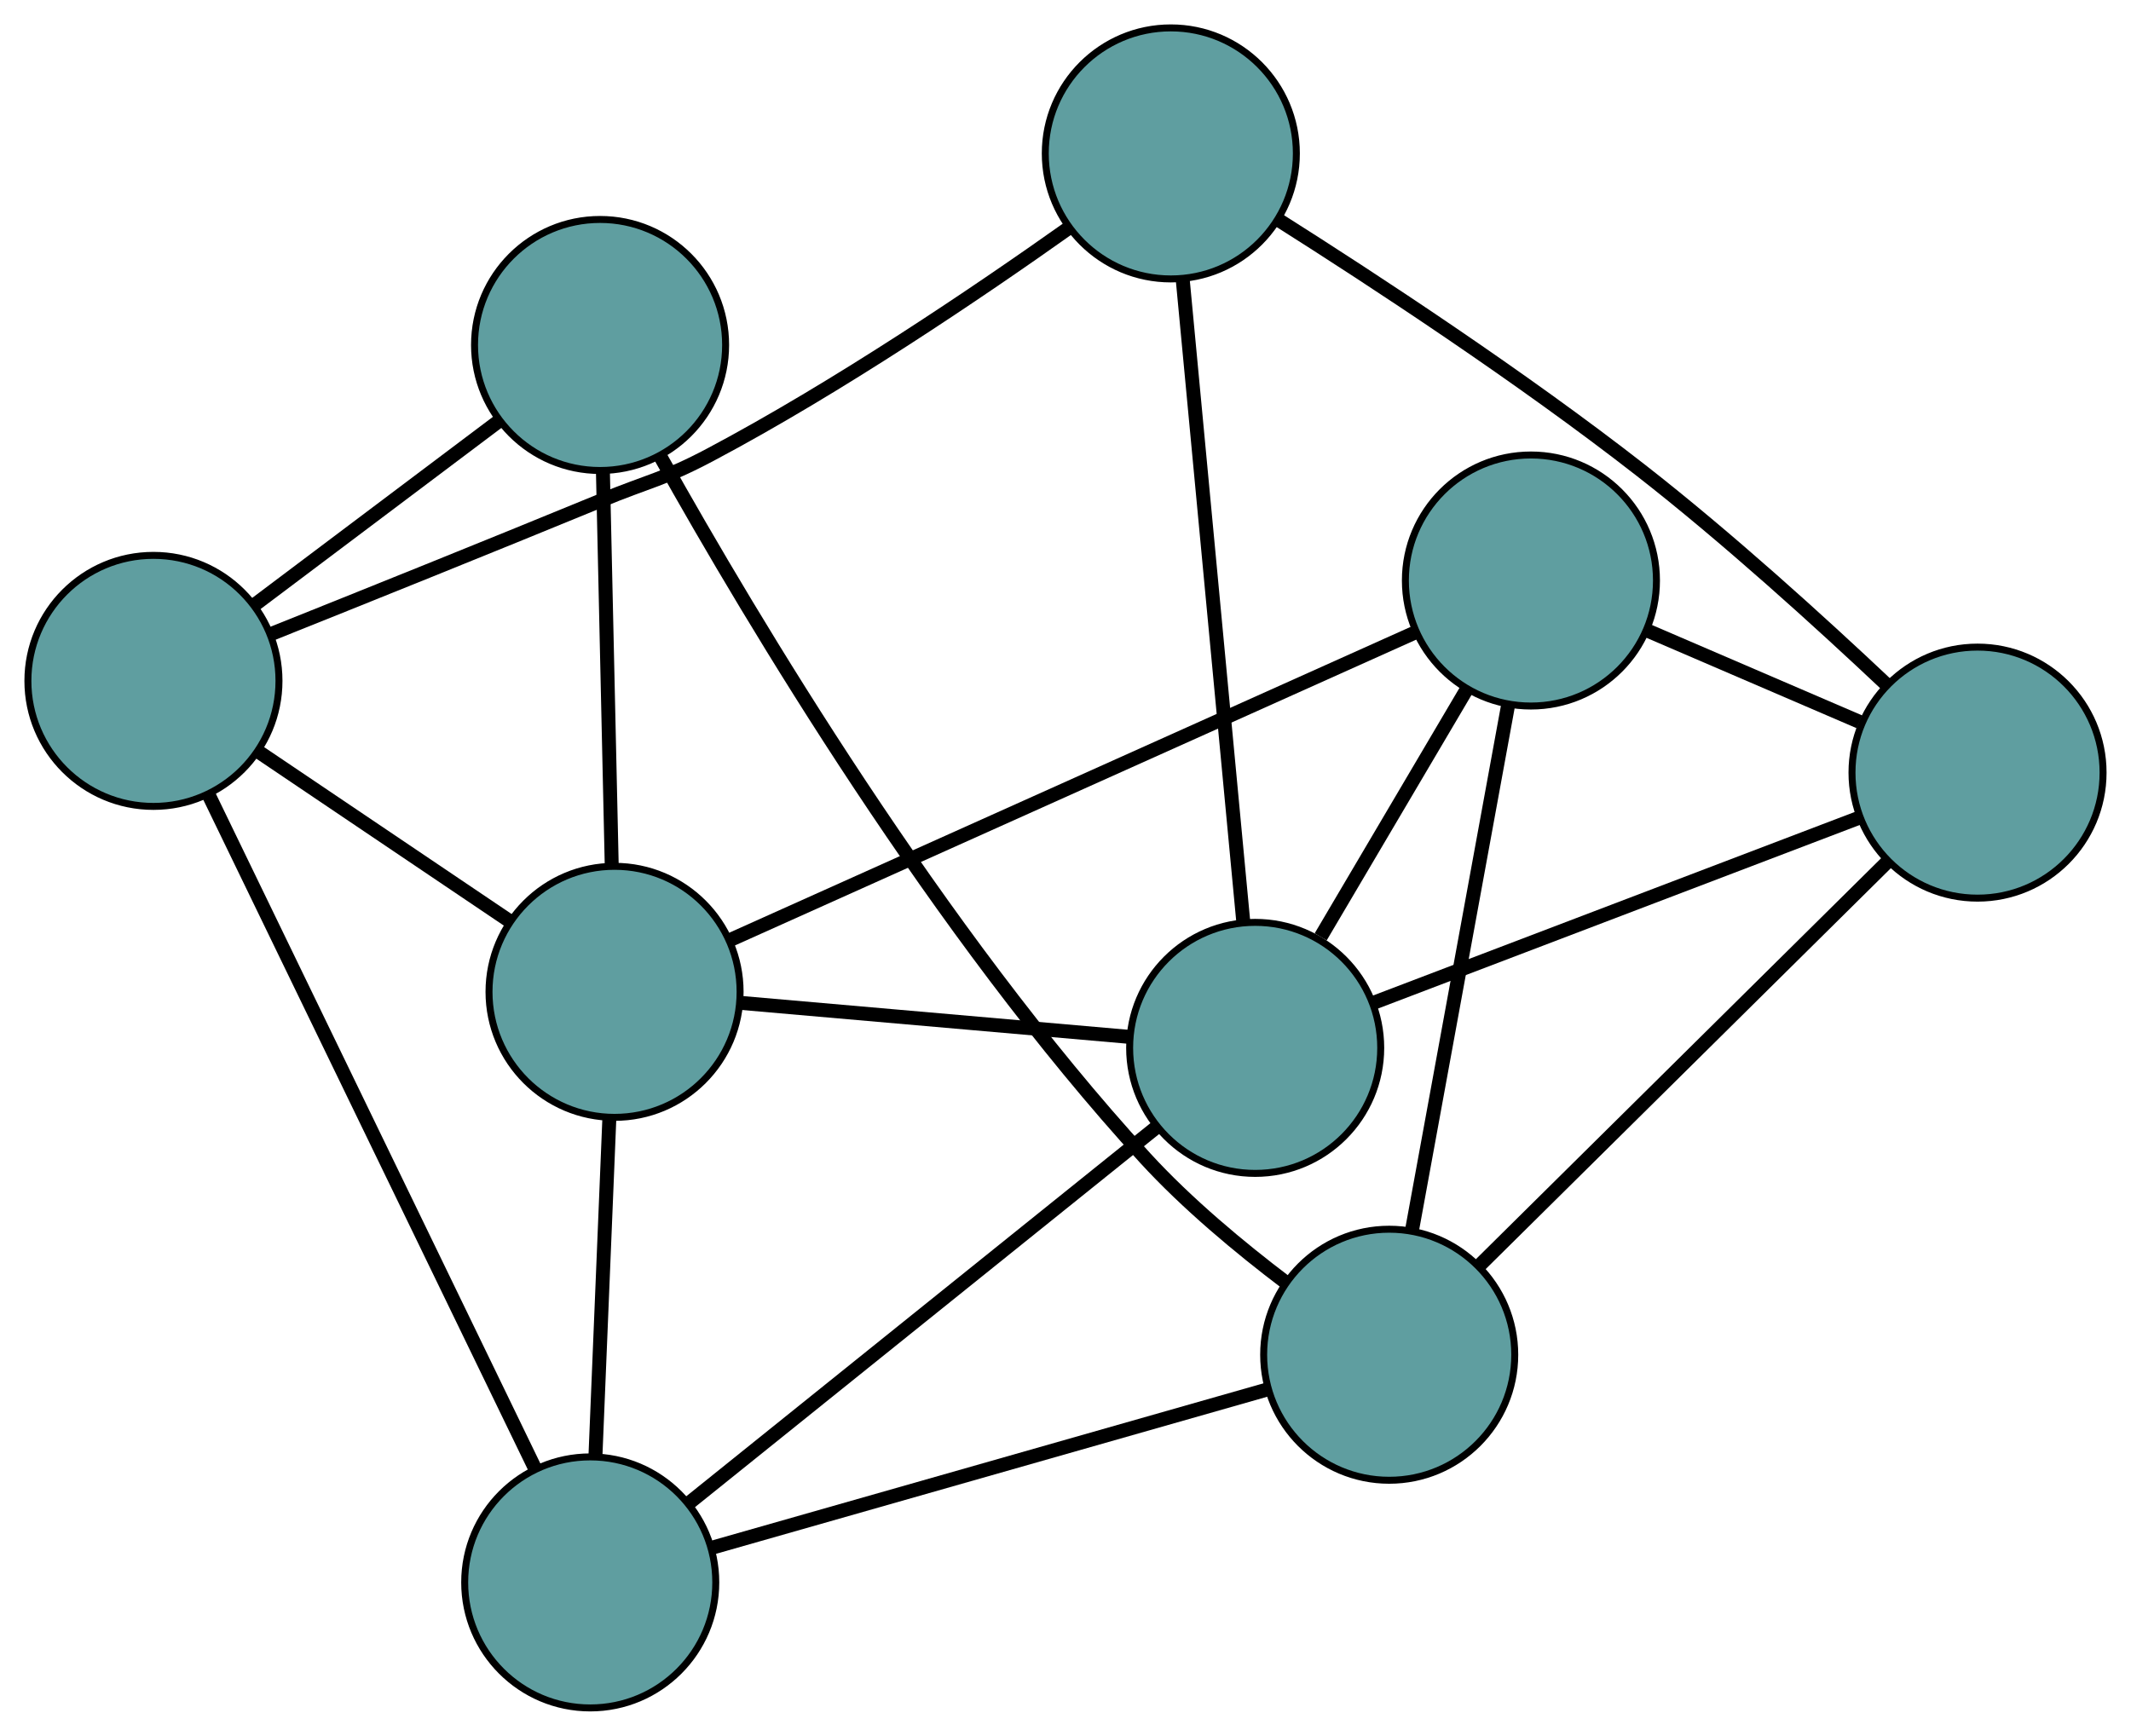 <?xml version="1.0" encoding="UTF-8" standalone="no"?>
<!DOCTYPE svg PUBLIC "-//W3C//DTD SVG 1.1//EN"
 "http://www.w3.org/Graphics/SVG/1.1/DTD/svg11.dtd">
<!-- Generated by graphviz version 2.36.0 (20140111.2315)
 -->
<!-- Title: G Pages: 1 -->
<svg width="100%" height="100%"
 viewBox="0.00 0.00 305.54 248.93" xmlns="http://www.w3.org/2000/svg" xmlns:xlink="http://www.w3.org/1999/xlink">
<g id="graph0" class="graph" transform="scale(1 1) rotate(0) translate(4 244.929)">
<title>G</title>
<!-- 0 -->
<g id="node1" class="node"><title>0</title>
<ellipse fill="cadetblue" stroke="black" cx="163.871" cy="-222.929" rx="18" ry="18"/>
</g>
<!-- 4 -->
<g id="node5" class="node"><title>4</title>
<ellipse fill="cadetblue" stroke="black" cx="279.536" cy="-134.13" rx="18" ry="18"/>
</g>
<!-- 0&#45;&#45;4 -->
<g id="edge1" class="edge"><title>0&#45;&#45;4</title>
<path fill="none" stroke="black" stroke-width="2" d="M179.28,-213.402C193.219,-204.584 214.125,-190.855 231.258,-177.488 243.693,-167.787 256.966,-155.729 266.441,-146.794"/>
</g>
<!-- 5 -->
<g id="node6" class="node"><title>5</title>
<ellipse fill="cadetblue" stroke="black" cx="18" cy="-147.285" rx="18" ry="18"/>
</g>
<!-- 0&#45;&#45;5 -->
<g id="edge2" class="edge"><title>0&#45;&#45;5</title>
<path fill="none" stroke="black" stroke-width="2" d="M149.149,-212.172C136.083,-202.901 116.268,-189.508 97.891,-179.745 91.186,-176.183 89.16,-176.025 82.138,-173.137 66.149,-166.562 47.854,-159.204 34.906,-154.024"/>
</g>
<!-- 6 -->
<g id="node7" class="node"><title>6</title>
<ellipse fill="cadetblue" stroke="black" cx="175.966" cy="-94.655" rx="18" ry="18"/>
</g>
<!-- 0&#45;&#45;6 -->
<g id="edge3" class="edge"><title>0&#45;&#45;6</title>
<path fill="none" stroke="black" stroke-width="2" d="M165.578,-204.822C167.883,-180.375 171.966,-137.069 174.267,-112.669"/>
</g>
<!-- 1 -->
<g id="node2" class="node"><title>1</title>
<ellipse fill="cadetblue" stroke="black" cx="215.502" cy="-161.68" rx="18" ry="18"/>
</g>
<!-- 1&#45;&#45;4 -->
<g id="edge4" class="edge"><title>1&#45;&#45;4</title>
<path fill="none" stroke="black" stroke-width="2" d="M232.326,-154.441C241.664,-150.424 253.246,-145.441 262.602,-141.416"/>
</g>
<!-- 1&#45;&#45;6 -->
<g id="edge5" class="edge"><title>1&#45;&#45;6</title>
<path fill="none" stroke="black" stroke-width="2" d="M206.332,-146.134C200.036,-135.461 191.704,-121.335 185.36,-110.581"/>
</g>
<!-- 7 -->
<g id="node8" class="node"><title>7</title>
<ellipse fill="cadetblue" stroke="black" cx="195.182" cy="-50.65" rx="18" ry="18"/>
</g>
<!-- 1&#45;&#45;7 -->
<g id="edge6" class="edge"><title>1&#45;&#45;7</title>
<path fill="none" stroke="black" stroke-width="2" d="M212.237,-143.841C208.445,-123.122 202.227,-89.145 198.439,-68.445"/>
</g>
<!-- 8 -->
<g id="node9" class="node"><title>8</title>
<ellipse fill="cadetblue" stroke="black" cx="84.114" cy="-102.692" rx="18" ry="18"/>
</g>
<!-- 1&#45;&#45;8 -->
<g id="edge7" class="edge"><title>1&#45;&#45;8</title>
<path fill="none" stroke="black" stroke-width="2" d="M198.861,-154.209C173.588,-142.862 125.812,-121.413 100.619,-110.102"/>
</g>
<!-- 2 -->
<g id="node3" class="node"><title>2</title>
<ellipse fill="cadetblue" stroke="black" cx="80.627" cy="-18" rx="18" ry="18"/>
</g>
<!-- 2&#45;&#45;5 -->
<g id="edge8" class="edge"><title>2&#45;&#45;5</title>
<path fill="none" stroke="black" stroke-width="2" d="M72.696,-34.374C60.649,-59.242 37.876,-106.254 25.867,-131.044"/>
</g>
<!-- 2&#45;&#45;6 -->
<g id="edge9" class="edge"><title>2&#45;&#45;6</title>
<path fill="none" stroke="black" stroke-width="2" d="M94.695,-29.311C112.72,-43.803 143.787,-68.782 161.84,-83.298"/>
</g>
<!-- 2&#45;&#45;7 -->
<g id="edge10" class="edge"><title>2&#45;&#45;7</title>
<path fill="none" stroke="black" stroke-width="2" d="M98.026,-22.959C119.557,-29.096 156.013,-39.486 177.62,-45.645"/>
</g>
<!-- 2&#45;&#45;8 -->
<g id="edge11" class="edge"><title>2&#45;&#45;8</title>
<path fill="none" stroke="black" stroke-width="2" d="M81.384,-36.377C81.973,-50.68 82.786,-70.423 83.371,-84.642"/>
</g>
<!-- 3 -->
<g id="node4" class="node"><title>3</title>
<ellipse fill="cadetblue" stroke="black" cx="82.038" cy="-195.457" rx="18" ry="18"/>
</g>
<!-- 3&#45;&#45;5 -->
<g id="edge12" class="edge"><title>3&#45;&#45;5</title>
<path fill="none" stroke="black" stroke-width="2" d="M67.507,-184.526C57.027,-176.642 42.941,-166.046 32.474,-158.172"/>
</g>
<!-- 3&#45;&#45;7 -->
<g id="edge13" class="edge"><title>3&#45;&#45;7</title>
<path fill="none" stroke="black" stroke-width="2" d="M90.78,-179.285C103.964,-155.717 130.566,-111.22 160.184,-78.871 166.193,-72.308 173.79,-65.994 180.37,-61.009"/>
</g>
<!-- 3&#45;&#45;8 -->
<g id="edge14" class="edge"><title>3&#45;&#45;8</title>
<path fill="none" stroke="black" stroke-width="2" d="M82.449,-177.13C82.812,-160.867 83.341,-137.233 83.705,-120.982"/>
</g>
<!-- 4&#45;&#45;6 -->
<g id="edge15" class="edge"><title>4&#45;&#45;6</title>
<path fill="none" stroke="black" stroke-width="2" d="M262.433,-127.611C243.243,-120.297 212.294,-108.501 193.094,-101.183"/>
</g>
<!-- 4&#45;&#45;7 -->
<g id="edge16" class="edge"><title>4&#45;&#45;7</title>
<path fill="none" stroke="black" stroke-width="2" d="M266.724,-121.451C250.87,-105.761 224.024,-79.194 208.114,-63.448"/>
</g>
<!-- 5&#45;&#45;8 -->
<g id="edge17" class="edge"><title>5&#45;&#45;8</title>
<path fill="none" stroke="black" stroke-width="2" d="M33.002,-137.166C43.822,-129.868 58.365,-120.06 69.171,-112.771"/>
</g>
<!-- 6&#45;&#45;8 -->
<g id="edge18" class="edge"><title>6&#45;&#45;8</title>
<path fill="none" stroke="black" stroke-width="2" d="M157.819,-96.243C141.716,-97.652 118.315,-99.7 102.223,-101.108"/>
</g>
</g>
</svg>

